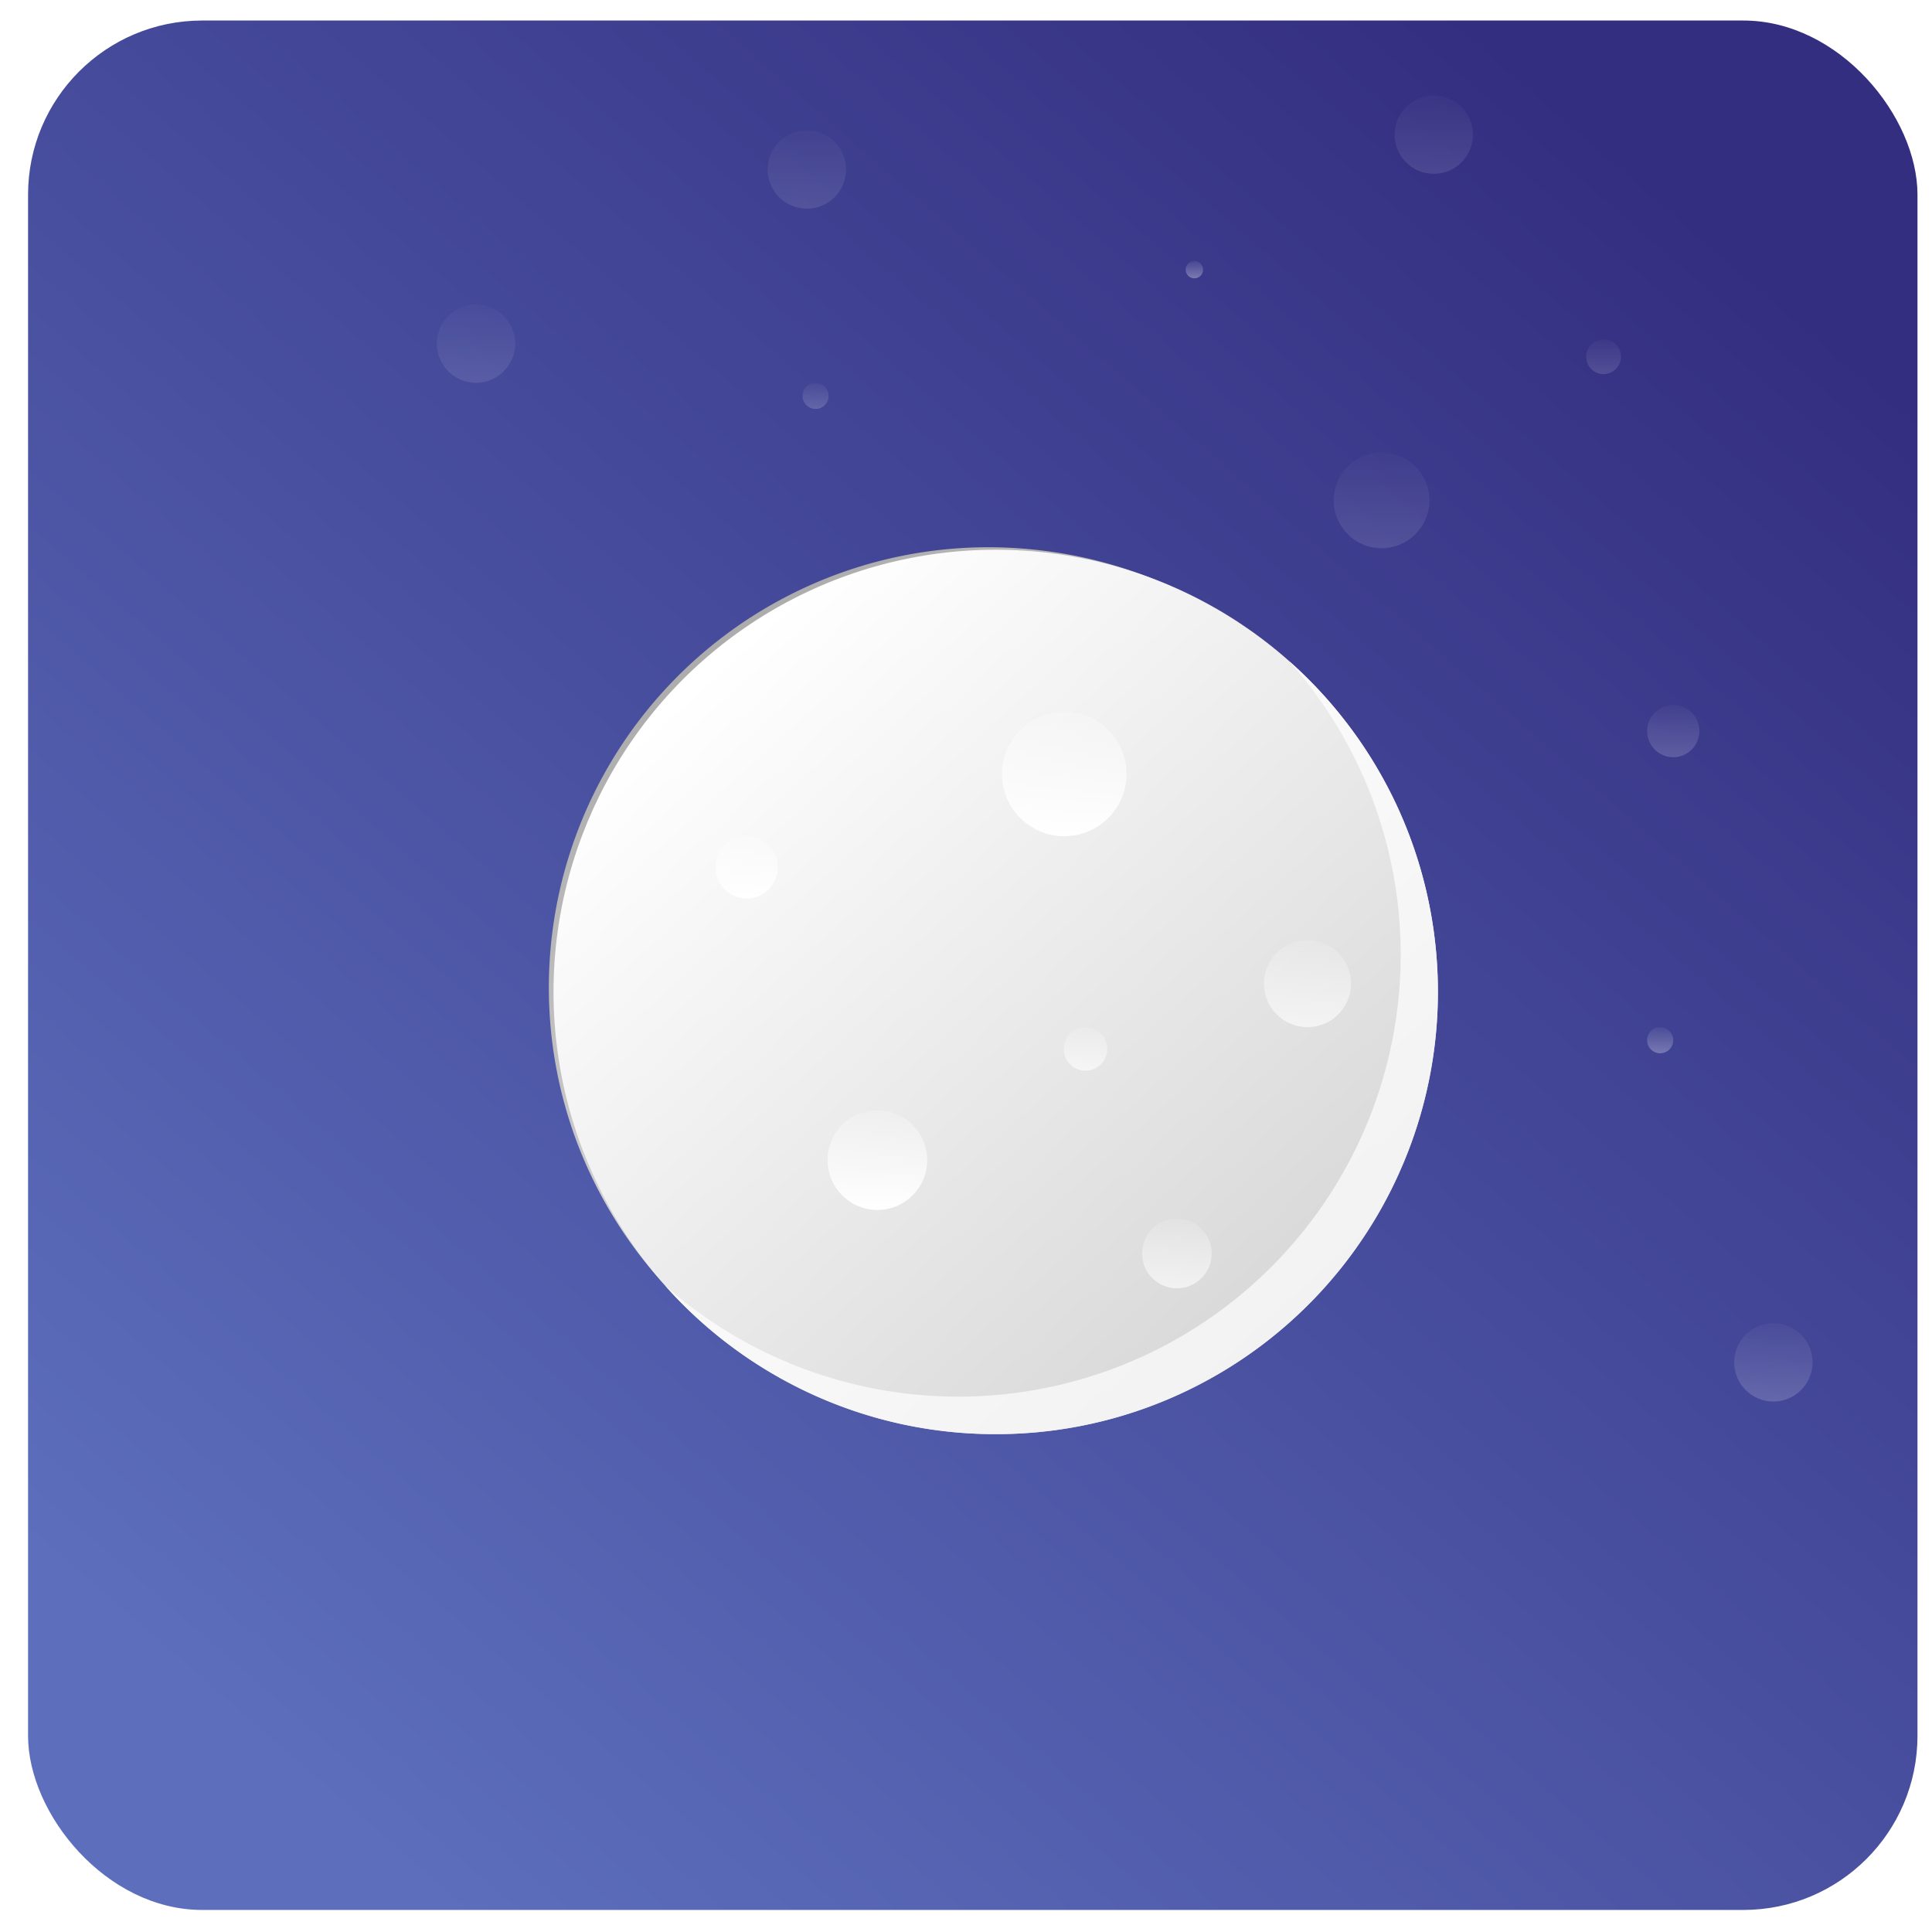 <?xml version="1.0" encoding="UTF-8" standalone="no"?>
<svg
   xmlns:dc="http://purl.org/dc/elements/1.1/"
   xmlns:cc="http://creativecommons.org/ns#"
   xmlns:rdf="http://www.w3.org/1999/02/22-rdf-syntax-ns#"
   xmlns:svg="http://www.w3.org/2000/svg"
   xmlns="http://www.w3.org/2000/svg"
   xmlns:xlink="http://www.w3.org/1999/xlink"
   xmlns:sodipodi="http://sodipodi.sourceforge.net/DTD/sodipodi-0.dtd"
   xmlns:inkscape="http://www.inkscape.org/namespaces/inkscape"
   width="300mm"
   height="300mm"
   viewBox="0 0 1133.858 1133.858"
   version="1.1"
   id="svg101"
   sodipodi:docname="night.svg"
   inkscape:version="0.92.4 (5da689c313, 2019-01-14)">
  <sodipodi:namedview
     pagecolor="#ffffff"
     bordercolor="#666666"
     borderopacity="1"
     objecttolerance="10"
     gridtolerance="10"
     guidetolerance="10"
     inkscape:pageopacity="0"
     inkscape:pageshadow="2"
     inkscape:window-width="1920"
     inkscape:window-height="1001"
     id="namedview103"
     showgrid="false"
     units="mm"
     inkscape:zoom="0.5437788"
     inkscape:cx="542.11403"
     inkscape:cy="554.01952"
     inkscape:window-x="-9"
     inkscape:window-y="-9"
     inkscape:window-maximized="1"
     inkscape:current-layer="svg101" />
  <defs
     id="defs49">
    <linearGradient
       id="a"
       x1="189.224"
       y1="20.181"
       x2="30.814"
       y2="202.244"
       gradientUnits="userSpaceOnUse">
      <stop
         offset="0"
         stop-color="#342e80"
         id="stop2" />
      <stop
         offset="1"
         stop-color="#5c6ebc"
         id="stop4" />
    </linearGradient>
    <linearGradient
       id="b"
       x1="78.217"
       y1="76.619"
       x2="21.308"
       y2="15.626"
       gradientUnits="userSpaceOnUse"
       gradientTransform="scale(1,1)">
      <stop
         offset="0"
         stop-color="#a8a8a8"
         id="stop7" />
      <stop
         offset="1"
         stop-color="#eaeaea"
         id="stop9" />
    </linearGradient>
    <filter
       id="c"
       x="25.868"
       y="24.87"
       width="157.578"
       height="157.575"
       filterUnits="userSpaceOnUse">
      <feOffset
         input="SourceAlpha"
         id="feOffset12" />
      <feGaussianBlur
         stdDeviation="10"
         result="d"
         id="feGaussianBlur14" />
      <feFlood
         flood-color="#fff"
         id="feFlood16" />
      <feComposite
         operator="in"
         in2="d"
         id="feComposite18"
         result="result1" />
      <feComposite
         in="SourceGraphic"
         in2="result1"
         id="feComposite20" />
    </filter>
    <linearGradient
       id="e"
       x1="18.69"
       y1="12.9"
       x2="85.222"
       y2="86.136"
       gradientUnits="userSpaceOnUse">
      <stop
         offset="0"
         stop-color="#fff"
         id="stop23" />
      <stop
         offset="1"
         stop-color="#d8d8d8"
         id="stop25" />
    </linearGradient>
    <linearGradient
       id="f"
       x1="16.336"
       y1="11.275"
       x2="74.488"
       y2="75.287"
       gradientUnits="userSpaceOnUse"
       gradientTransform="scale(1,1)">
      <stop
         offset="0"
         stop-color="#fff"
         id="stop28" />
      <stop
         offset="1"
         stop-color="#f2f2f2"
         id="stop30" />
    </linearGradient>
    <filter
       id="g"
       x="43.14"
       y="43.574"
       width="148.785"
       height="148.781"
       filterUnits="userSpaceOnUse">
      <feOffset
         input="SourceAlpha"
         id="feOffset33" />
      <feGaussianBlur
         stdDeviation="10"
         result="h"
         id="feGaussianBlur35" />
      <feFlood
         flood-color="#fff"
         id="feFlood37" />
      <feComposite
         operator="in"
         in2="h"
         id="feComposite39"
         result="result1" />
      <feComposite
         in="SourceGraphic"
         in2="result1"
         id="feComposite41" />
    </filter>
    <linearGradient
       id="i"
       x1="0.5"
       x2="0.5"
       y2="1"
       gradientUnits="objectBoundingBox">
      <stop
         offset="0"
         stop-color="#fff"
         stop-opacity="0.2"
         id="stop44" />
      <stop
         offset="1"
         stop-color="#fff"
         id="stop46" />
    </linearGradient>
    <linearGradient
       inkscape:collect="always"
       xlink:href="#i"
       id="linearGradient912"
       gradientUnits="userSpaceOnUse"
       x1="3.577"
       x2="3.577"
       y2="7.154"
       y1="0" />
    <linearGradient
       inkscape:collect="always"
       xlink:href="#i"
       id="linearGradient914"
       gradientUnits="userSpaceOnUse"
       x1="7.153"
       x2="7.153"
       y2="14.306"
       y1="-8.8817842e-16" />
    <linearGradient
       inkscape:collect="always"
       xlink:href="#i"
       id="linearGradient916"
       gradientUnits="userSpaceOnUse"
       x1="5.723"
       x2="5.723"
       y2="11.446"
       y1="-8.8817842e-16" />
    <linearGradient
       inkscape:collect="always"
       xlink:href="#i"
       id="linearGradient918"
       gradientUnits="userSpaceOnUse"
       x1="2.499"
       x2="2.499"
       y2="4.998"
       y1="0" />
    <linearGradient
       inkscape:collect="always"
       xlink:href="#i"
       id="linearGradient920"
       gradientUnits="userSpaceOnUse"
       x1="4.999"
       x2="4.999"
       y2="9.998"
       y1="0" />
    <linearGradient
       inkscape:collect="always"
       xlink:href="#i"
       id="linearGradient922"
       gradientUnits="userSpaceOnUse"
       x1="3.999"
       x2="3.999"
       y2="7.998"
       y1="0" />
    <linearGradient
       inkscape:collect="always"
       xlink:href="#i"
       id="linearGradient924"
       gradientUnits="userSpaceOnUse"
       x1="1.999"
       x2="1.999"
       y2="3.998"
       y1="0" />
    <linearGradient
       inkscape:collect="always"
       xlink:href="#i"
       id="linearGradient926"
       gradientUnits="userSpaceOnUse"
       x1="3"
       x2="3"
       y2="6"
       y1="0" />
    <linearGradient
       inkscape:collect="always"
       xlink:href="#i"
       id="linearGradient928"
       gradientUnits="userSpaceOnUse"
       x1="1"
       x2="1"
       y2="2"
       y1="0" />
    <linearGradient
       inkscape:collect="always"
       xlink:href="#i"
       id="linearGradient930"
       gradientUnits="userSpaceOnUse"
       x1="4.499"
       x2="4.499"
       y2="8.998"
       y1="0" />
    <linearGradient
       inkscape:collect="always"
       xlink:href="#i"
       id="linearGradient932"
       gradientUnits="userSpaceOnUse"
       x1="4.499"
       x2="4.499"
       y2="8.998"
       y1="0" />
    <linearGradient
       inkscape:collect="always"
       xlink:href="#i"
       id="linearGradient934"
       gradientUnits="userSpaceOnUse"
       x1="1.5"
       x2="1.5"
       y2="3"
       y1="0" />
    <linearGradient
       inkscape:collect="always"
       xlink:href="#i"
       id="linearGradient936"
       gradientUnits="userSpaceOnUse"
       x1="5.5"
       x2="5.5"
       y2="11"
       y1="0" />
    <linearGradient
       inkscape:collect="always"
       xlink:href="#i"
       id="linearGradient938"
       gradientUnits="userSpaceOnUse"
       x1="4.499"
       x2="4.499"
       y2="8.998"
       y1="0" />
    <linearGradient
       inkscape:collect="always"
       xlink:href="#i"
       id="linearGradient940"
       gradientUnits="userSpaceOnUse"
       x1="1.5"
       x2="1.5"
       y2="3"
       y1="0" />
    <linearGradient
       inkscape:collect="always"
       xlink:href="#i"
       id="linearGradient942"
       gradientUnits="userSpaceOnUse"
       x1="4.499"
       x2="4.499"
       y2="8.998"
       y1="0" />
  </defs>
  <g
     transform="matrix(5.11,0,0,5.11,-2497.653,-928.193)"
     id="g99">
    <rect
       width="217"
       height="217"
       rx="20"
       transform="translate(492,184)"
       id="rect51"
       x="0"
       y="0"
       style="fill:url(#a)" />
    <g
       transform="translate(107,-198)"
       id="g77">
      <g
         transform="translate(440.868,436.871)"
         id="g63">
        <g
           transform="translate(-55.87,-54.87)"
           id="g55"
           style="filter:url(#c)">
          <path
             d="M 38,88.781 A 50.376,50.376 0 0 1 16.821,84.168 50.933,50.933 0 0 1 0,71.694 50.82,50.82 0 0 0 80.5,53.469 50.739,50.739 0 0 0 71.7,0 50.946,50.946 0 0 1 84.173,16.817 50.842,50.842 0 0 1 57.766,84.79 50.47,50.47 0 0 1 38,88.781 Z"
             transform="matrix(-0.99,-0.1,0.1,-0.99,144.17,152.45)"
             id="path53"
             inkscape:connector-curvature="0"
             style="fill:url(#b)" />
        </g>
        <circle
           cx="50.788"
           cy="50.788"
           r="50.788"
           transform="translate(4.481,5.908)"
           id="circle57"
           style="fill:url(#e)" />
        <g
           transform="translate(-55.87,-54.87)"
           id="g61"
           style="filter:url(#g)">
          <path
             d="M 38,88.781 A 50.376,50.376 0 0 1 16.821,84.168 50.933,50.933 0 0 1 0,71.694 50.82,50.82 0 0 0 80.5,53.469 50.739,50.739 0 0 0 71.7,0 50.946,50.946 0 0 1 84.173,16.817 50.842,50.842 0 0 1 57.766,84.79 50.47,50.47 0 0 1 38,88.781 Z"
             transform="translate(73.14,73.57)"
             id="path59"
             inkscape:connector-curvature="0"
             style="fill:url(#f)" />
        </g>
      </g>
      <circle
         cx="3.577"
         cy="3.577"
         r="3.577"
         transform="translate(463.948,475.684)"
         id="circle65"
         style="fill:url(#linearGradient912)" />
      <circle
         cx="7.153"
         cy="7.153"
         r="7.153"
         transform="translate(496.853,461.377)"
         id="circle67"
         style="fill:url(#linearGradient914)" />
      <circle
         cx="5.723"
         cy="5.723"
         r="5.723"
         transform="translate(476.823,507.158)"
         id="circle69"
         style="fill:url(#linearGradient916)" />
      <circle
         cx="2.499"
         cy="2.499"
         transform="translate(503.948,497.61)"
         id="ellipse71"
         r="2.499"
         style="opacity:0.631;fill:url(#linearGradient918)" />
      <circle
         cx="4.999"
         cy="4.999"
         transform="translate(526.942,487.613)"
         id="ellipse73"
         r="4.999"
         style="opacity:0.631;fill:url(#linearGradient920)" />
      <circle
         cx="3.999"
         cy="3.999"
         transform="translate(512.945,519.605)"
         id="ellipse75"
         r="3.999"
         style="opacity:0.631;fill:url(#linearGradient922)" />
    </g>
    <circle
       cx="1.999"
       cy="1.999"
       transform="translate(670.948,220.61)"
       id="ellipse79"
       r="1.999"
       style="opacity:0.136;fill:url(#linearGradient924)" />
    <circle
       cx="3"
       cy="3"
       transform="translate(677.948,262.61)"
       id="ellipse81"
       r="3"
       style="opacity:0.173;fill:url(#linearGradient926)" />
    <circle
       cx="1"
       cy="1"
       transform="translate(624.948,211.61)"
       id="ellipse83"
       r="1"
       style="opacity:0.329;fill:url(#linearGradient928)" />
    <circle
       cx="4.499"
       cy="4.499"
       transform="translate(576.948,196.61)"
       id="ellipse85"
       r="4.499"
       style="opacity:0.103;fill:url(#linearGradient930)" />
    <circle
       cx="4.499"
       cy="4.499"
       transform="translate(538.948,216.61)"
       id="ellipse87"
       r="4.499"
       style="opacity:0.103;fill:url(#linearGradient932)" />
    <circle
       cx="1.5"
       cy="1.5"
       transform="translate(580.948,225.61)"
       id="ellipse89"
       r="1.5"
       style="opacity:0.182;fill:url(#linearGradient934)" />
    <circle
       cx="5.5"
       cy="5.5"
       transform="translate(641.948,233.61)"
       id="ellipse91"
       r="5.5"
       style="opacity:0.108;fill:url(#linearGradient936)" />
    <circle
       cx="4.499"
       cy="4.499"
       transform="translate(648.948,192.61)"
       id="ellipse93"
       r="4.499"
       style="opacity:0.104;fill:url(#linearGradient938)" />
    <circle
       cx="1.5"
       cy="1.5"
       transform="translate(677.948,299.61)"
       id="ellipse95"
       r="1.5"
       style="opacity:0.286;fill:url(#linearGradient940)" />
    <circle
       cx="4.499"
       cy="4.499"
       transform="translate(687.948,333.61)"
       id="ellipse97"
       r="4.499"
       style="opacity:0.172;fill:url(#linearGradient942)" />
  </g>
</svg>
